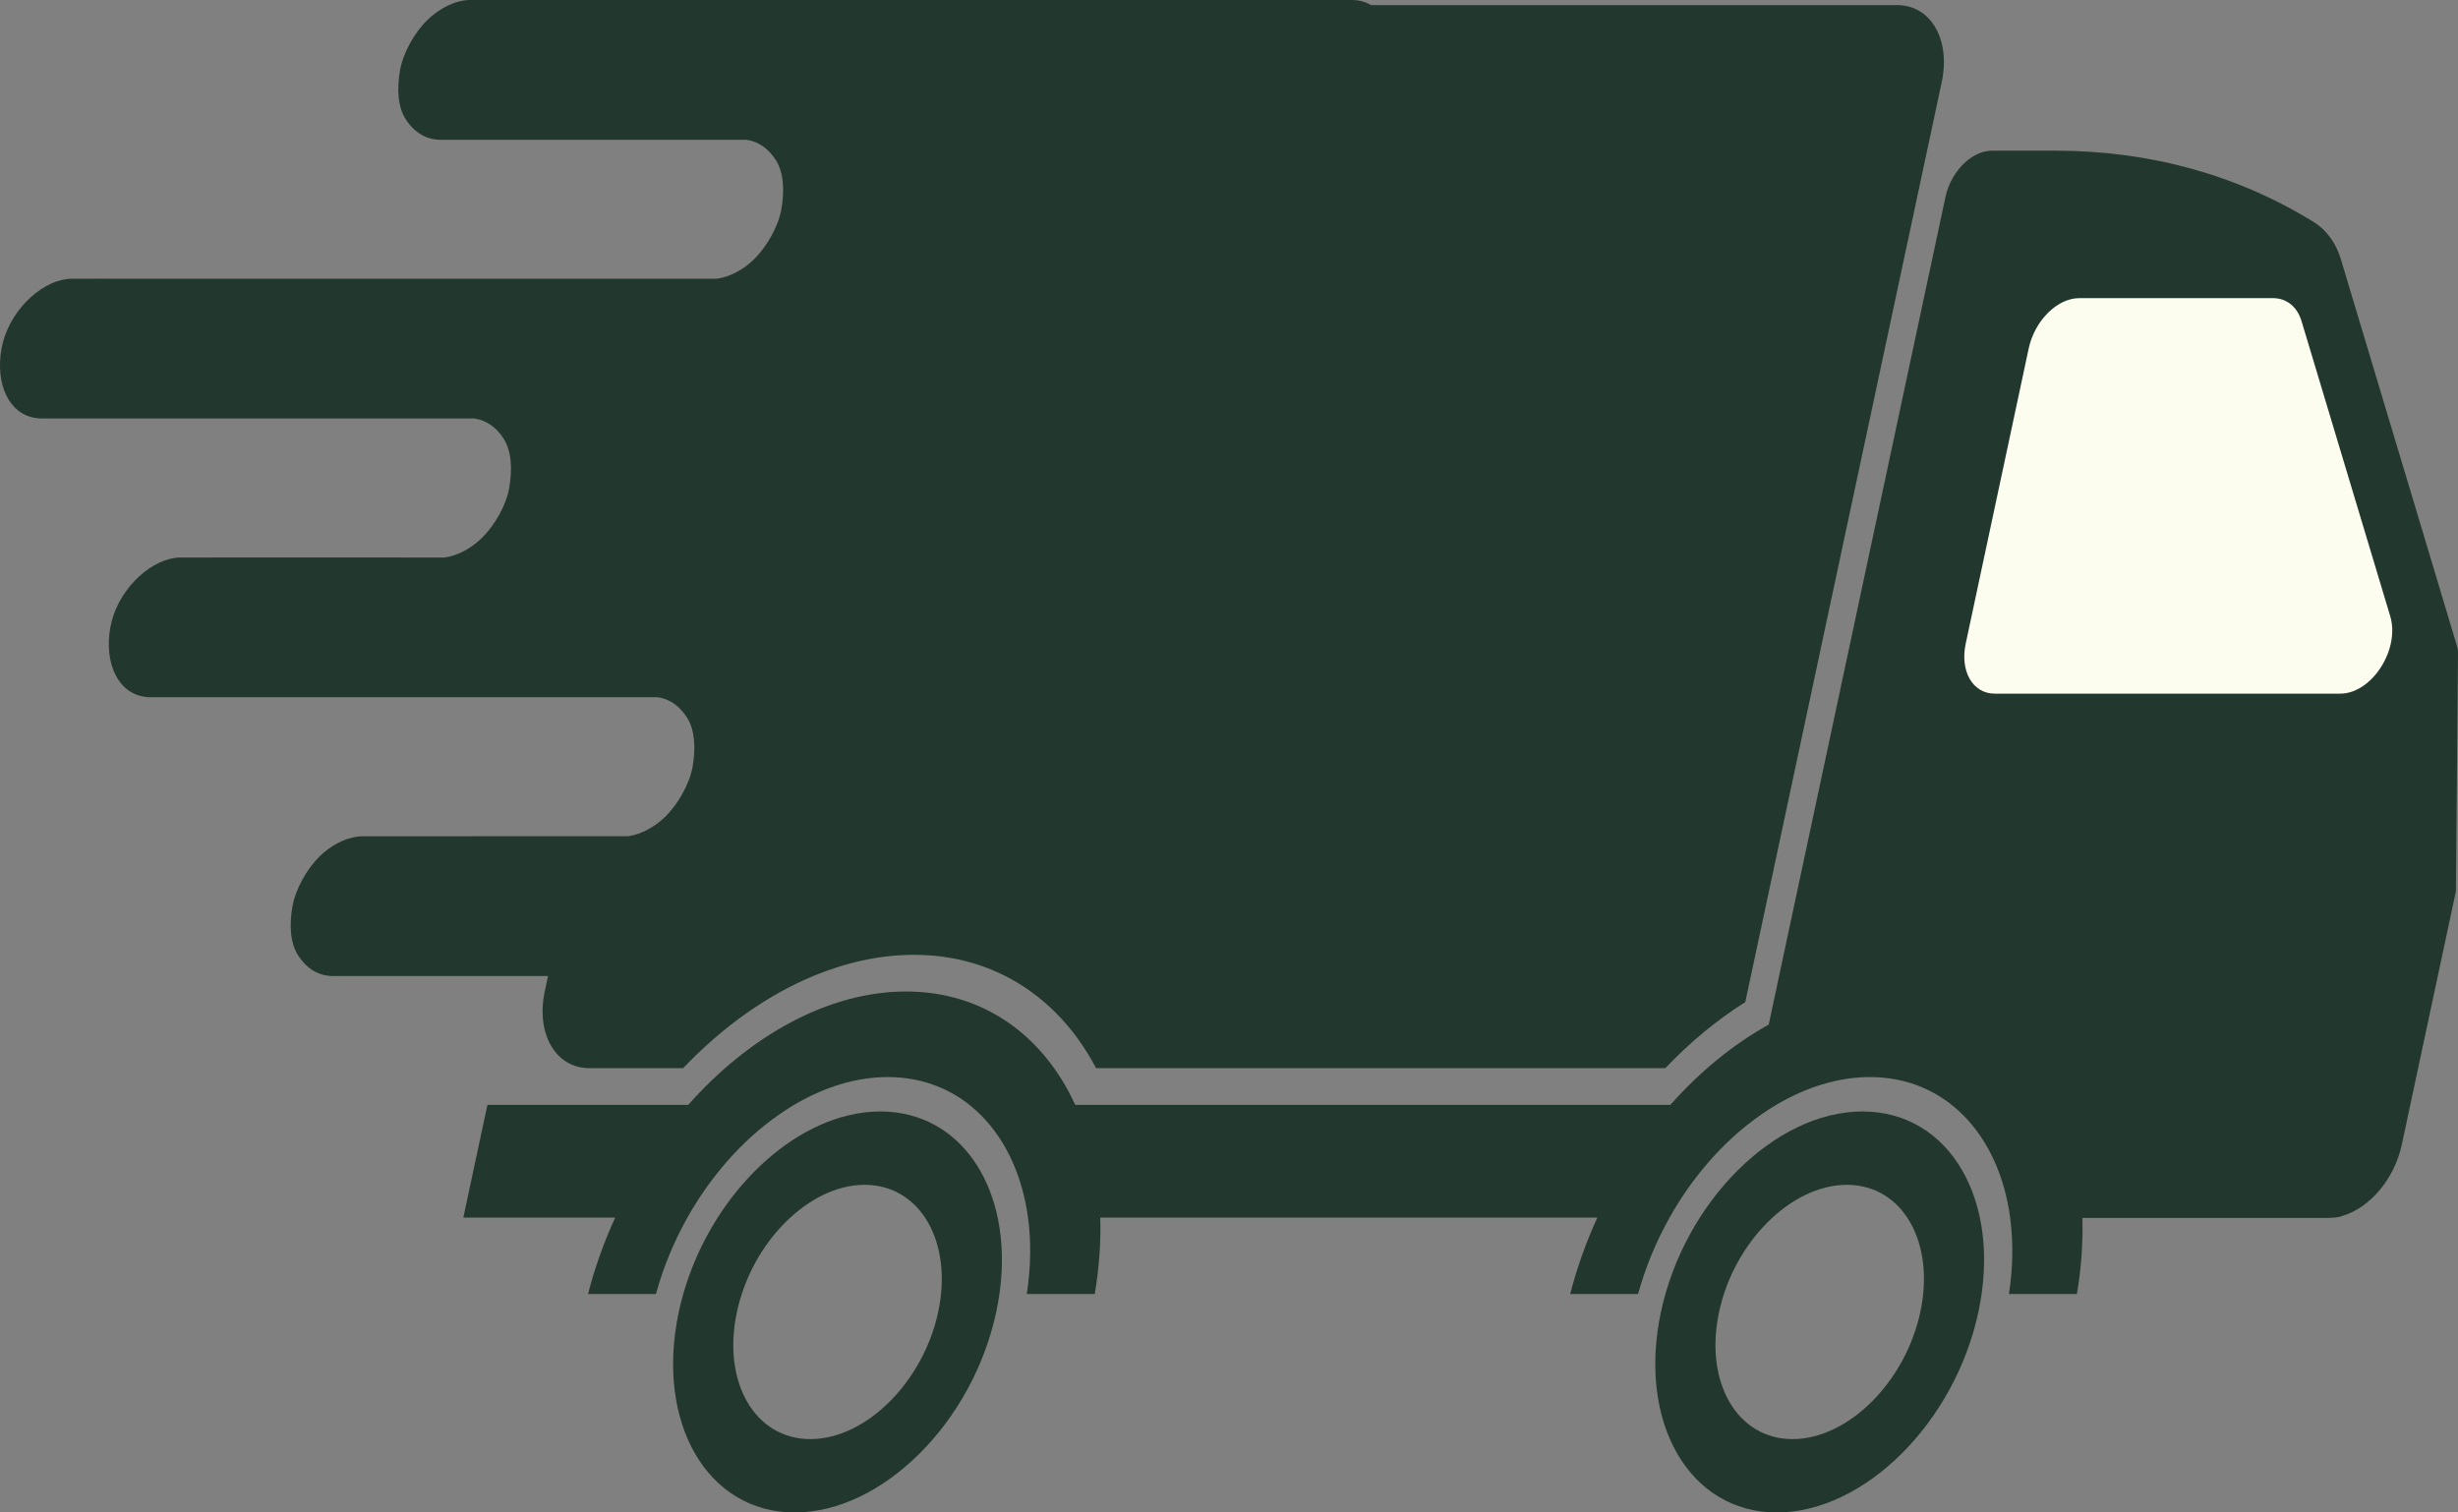<svg width="26" height="16" viewBox="0 0 26 16" fill="none" xmlns="http://www.w3.org/2000/svg">
<rect x="0" y="0" width="26" height="16" fill="#808080" stroke="none"/>
<path d="M9.632 11.799C9.531 11.772 9.425 11.758 9.312 11.758C9.2 11.758 9.087 11.772 8.975 11.799C8.165 11.992 7.4 12.852 7.18 13.879C6.931 15.049 7.48 16 8.406 16C9.332 16 10.288 15.049 10.538 13.879C10.757 12.852 10.36 11.992 9.632 11.799ZM8.572 15.224C7.985 15.224 7.636 14.621 7.795 13.879C7.953 13.138 8.559 12.534 9.146 12.534C9.733 12.534 10.082 13.138 9.924 13.879C9.765 14.621 9.159 15.224 8.572 15.224Z" fill="#22372D"/>
<path d="M19.701 11.758C18.776 11.758 17.819 12.71 17.569 13.879C17.32 15.049 17.87 16 18.795 16C19.721 16 20.677 15.049 20.927 13.879C21.177 12.71 20.627 11.758 19.701 11.758ZM18.961 15.224C18.374 15.224 18.025 14.621 18.184 13.879C18.342 13.138 18.948 12.534 19.536 12.534C20.123 12.534 20.471 13.138 20.313 13.879C20.154 14.621 19.548 15.224 18.961 15.224Z" fill="#22372D"/>
<path d="M25.993 6.847C25.998 6.862 26 6.879 26 6.895L25.991 7.928L25.978 9.428L25.405 12.111C25.328 12.473 25.066 12.777 24.782 12.861C24.755 12.873 24.725 12.879 24.691 12.88C24.69 12.88 24.689 12.88 24.687 12.881C24.668 12.883 24.648 12.884 24.628 12.884H22.027C22.034 13.141 22.016 13.411 21.969 13.689H21.25C21.294 13.405 21.296 13.134 21.263 12.884C21.263 12.883 21.263 12.882 21.263 12.881C21.145 12.006 20.583 11.394 19.779 11.394C19.444 11.394 19.105 11.501 18.789 11.688C18.687 11.748 18.588 11.817 18.492 11.893C18.489 11.895 18.485 11.898 18.482 11.9C18.163 12.155 17.878 12.492 17.66 12.881C17.519 13.132 17.406 13.403 17.327 13.689H16.609C16.681 13.409 16.778 13.139 16.896 12.881H11.638C11.646 13.139 11.627 13.409 11.58 13.689H10.861C10.905 13.403 10.908 13.132 10.874 12.881C10.814 12.438 10.64 12.062 10.379 11.8C10.339 11.76 10.298 11.723 10.255 11.688C10.018 11.501 9.725 11.394 9.39 11.394C9.055 11.394 8.716 11.501 8.4 11.688C8.342 11.723 8.284 11.76 8.228 11.8C7.854 12.062 7.52 12.438 7.271 12.881C7.13 13.132 7.017 13.403 6.938 13.689H6.22C6.292 13.409 6.389 13.139 6.507 12.881H4.901L5.156 11.688H7.28C7.93 10.955 8.764 10.489 9.583 10.489C10.402 10.489 11.038 10.955 11.373 11.688H17.669C17.981 11.336 18.334 11.047 18.709 10.839L20.579 2.082C20.61 1.937 20.688 1.807 20.786 1.718C20.871 1.641 20.971 1.594 21.07 1.594H21.745C22.741 1.594 23.672 1.852 24.479 2.352C24.545 2.393 24.602 2.448 24.65 2.514C24.697 2.579 24.735 2.656 24.761 2.743L25.752 6.043L25.993 6.847Z" fill="#22372D"/>
<path d="M24.754 7.338H21.1C20.867 7.338 20.73 7.101 20.793 6.807L21.459 3.686C21.522 3.392 21.761 3.154 21.993 3.154H24.044C24.187 3.154 24.3 3.246 24.345 3.397L25.283 6.518C25.389 6.871 25.088 7.338 24.754 7.338Z" fill="#FCFCEF"/>
<path d="M5.763 10.485C5.666 10.935 5.877 11.3 6.234 11.3H7.226C7.647 10.858 8.119 10.526 8.603 10.325C8.606 10.324 8.609 10.322 8.613 10.321C8.963 10.177 9.319 10.101 9.666 10.101C9.798 10.101 9.927 10.111 10.052 10.133C10.255 10.168 10.447 10.231 10.626 10.321C11.027 10.522 11.36 10.855 11.594 11.3H13.368H17.615C17.879 11.023 18.162 10.789 18.461 10.601L20.539 0.869C20.635 0.419 20.424 0.054 20.068 0.054H15.431H14.502C14.443 0.019 14.375 0 14.299 0H5.353C5.232 0 5.112 -0.001 4.991 0H4.975C4.825 0 4.65 0.083 4.515 0.217C4.386 0.345 4.265 0.556 4.232 0.74C4.198 0.931 4.205 1.129 4.292 1.262C4.367 1.378 4.47 1.456 4.6 1.475C4.619 1.477 4.639 1.479 4.659 1.479H7.686H7.897C8.027 1.497 8.13 1.576 8.205 1.691C8.292 1.825 8.299 2.023 8.265 2.214C8.232 2.398 8.111 2.608 7.982 2.737C7.865 2.854 7.717 2.931 7.581 2.949H7.372H1.356C1.165 2.949 0.975 2.947 0.784 2.949C0.776 2.949 0.767 2.949 0.759 2.949C0.74 2.949 0.721 2.951 0.701 2.953C0.408 2.992 0.083 3.314 0.016 3.688C-0.051 4.064 0.095 4.385 0.384 4.423C0.403 4.426 0.423 4.427 0.443 4.427H5.018C5.149 4.446 5.252 4.524 5.327 4.64C5.413 4.773 5.42 4.972 5.386 5.163C5.354 5.347 5.232 5.557 5.103 5.685C4.985 5.803 4.837 5.88 4.701 5.898H4.55C4.36 5.898 2.126 5.896 1.935 5.898H1.91C1.891 5.898 1.873 5.899 1.853 5.902C1.561 5.94 1.234 6.262 1.167 6.637C1.1 7.012 1.246 7.334 1.535 7.372C1.554 7.375 1.574 7.376 1.594 7.376H6.426H6.958C7.088 7.395 7.191 7.473 7.266 7.589C7.352 7.722 7.36 7.92 7.326 8.112C7.293 8.296 7.171 8.506 7.043 8.634C6.926 8.75 6.779 8.828 6.644 8.846C5.214 8.846 3.907 8.846 3.853 8.847H3.837C3.818 8.847 3.798 8.848 3.778 8.851C3.643 8.869 3.495 8.946 3.377 9.063C3.248 9.191 3.127 9.402 3.094 9.586C3.06 9.777 3.067 9.975 3.154 10.108C3.24 10.241 3.363 10.325 3.521 10.325H5.797L5.763 10.485Z" fill="#22372D"/>
</svg>
